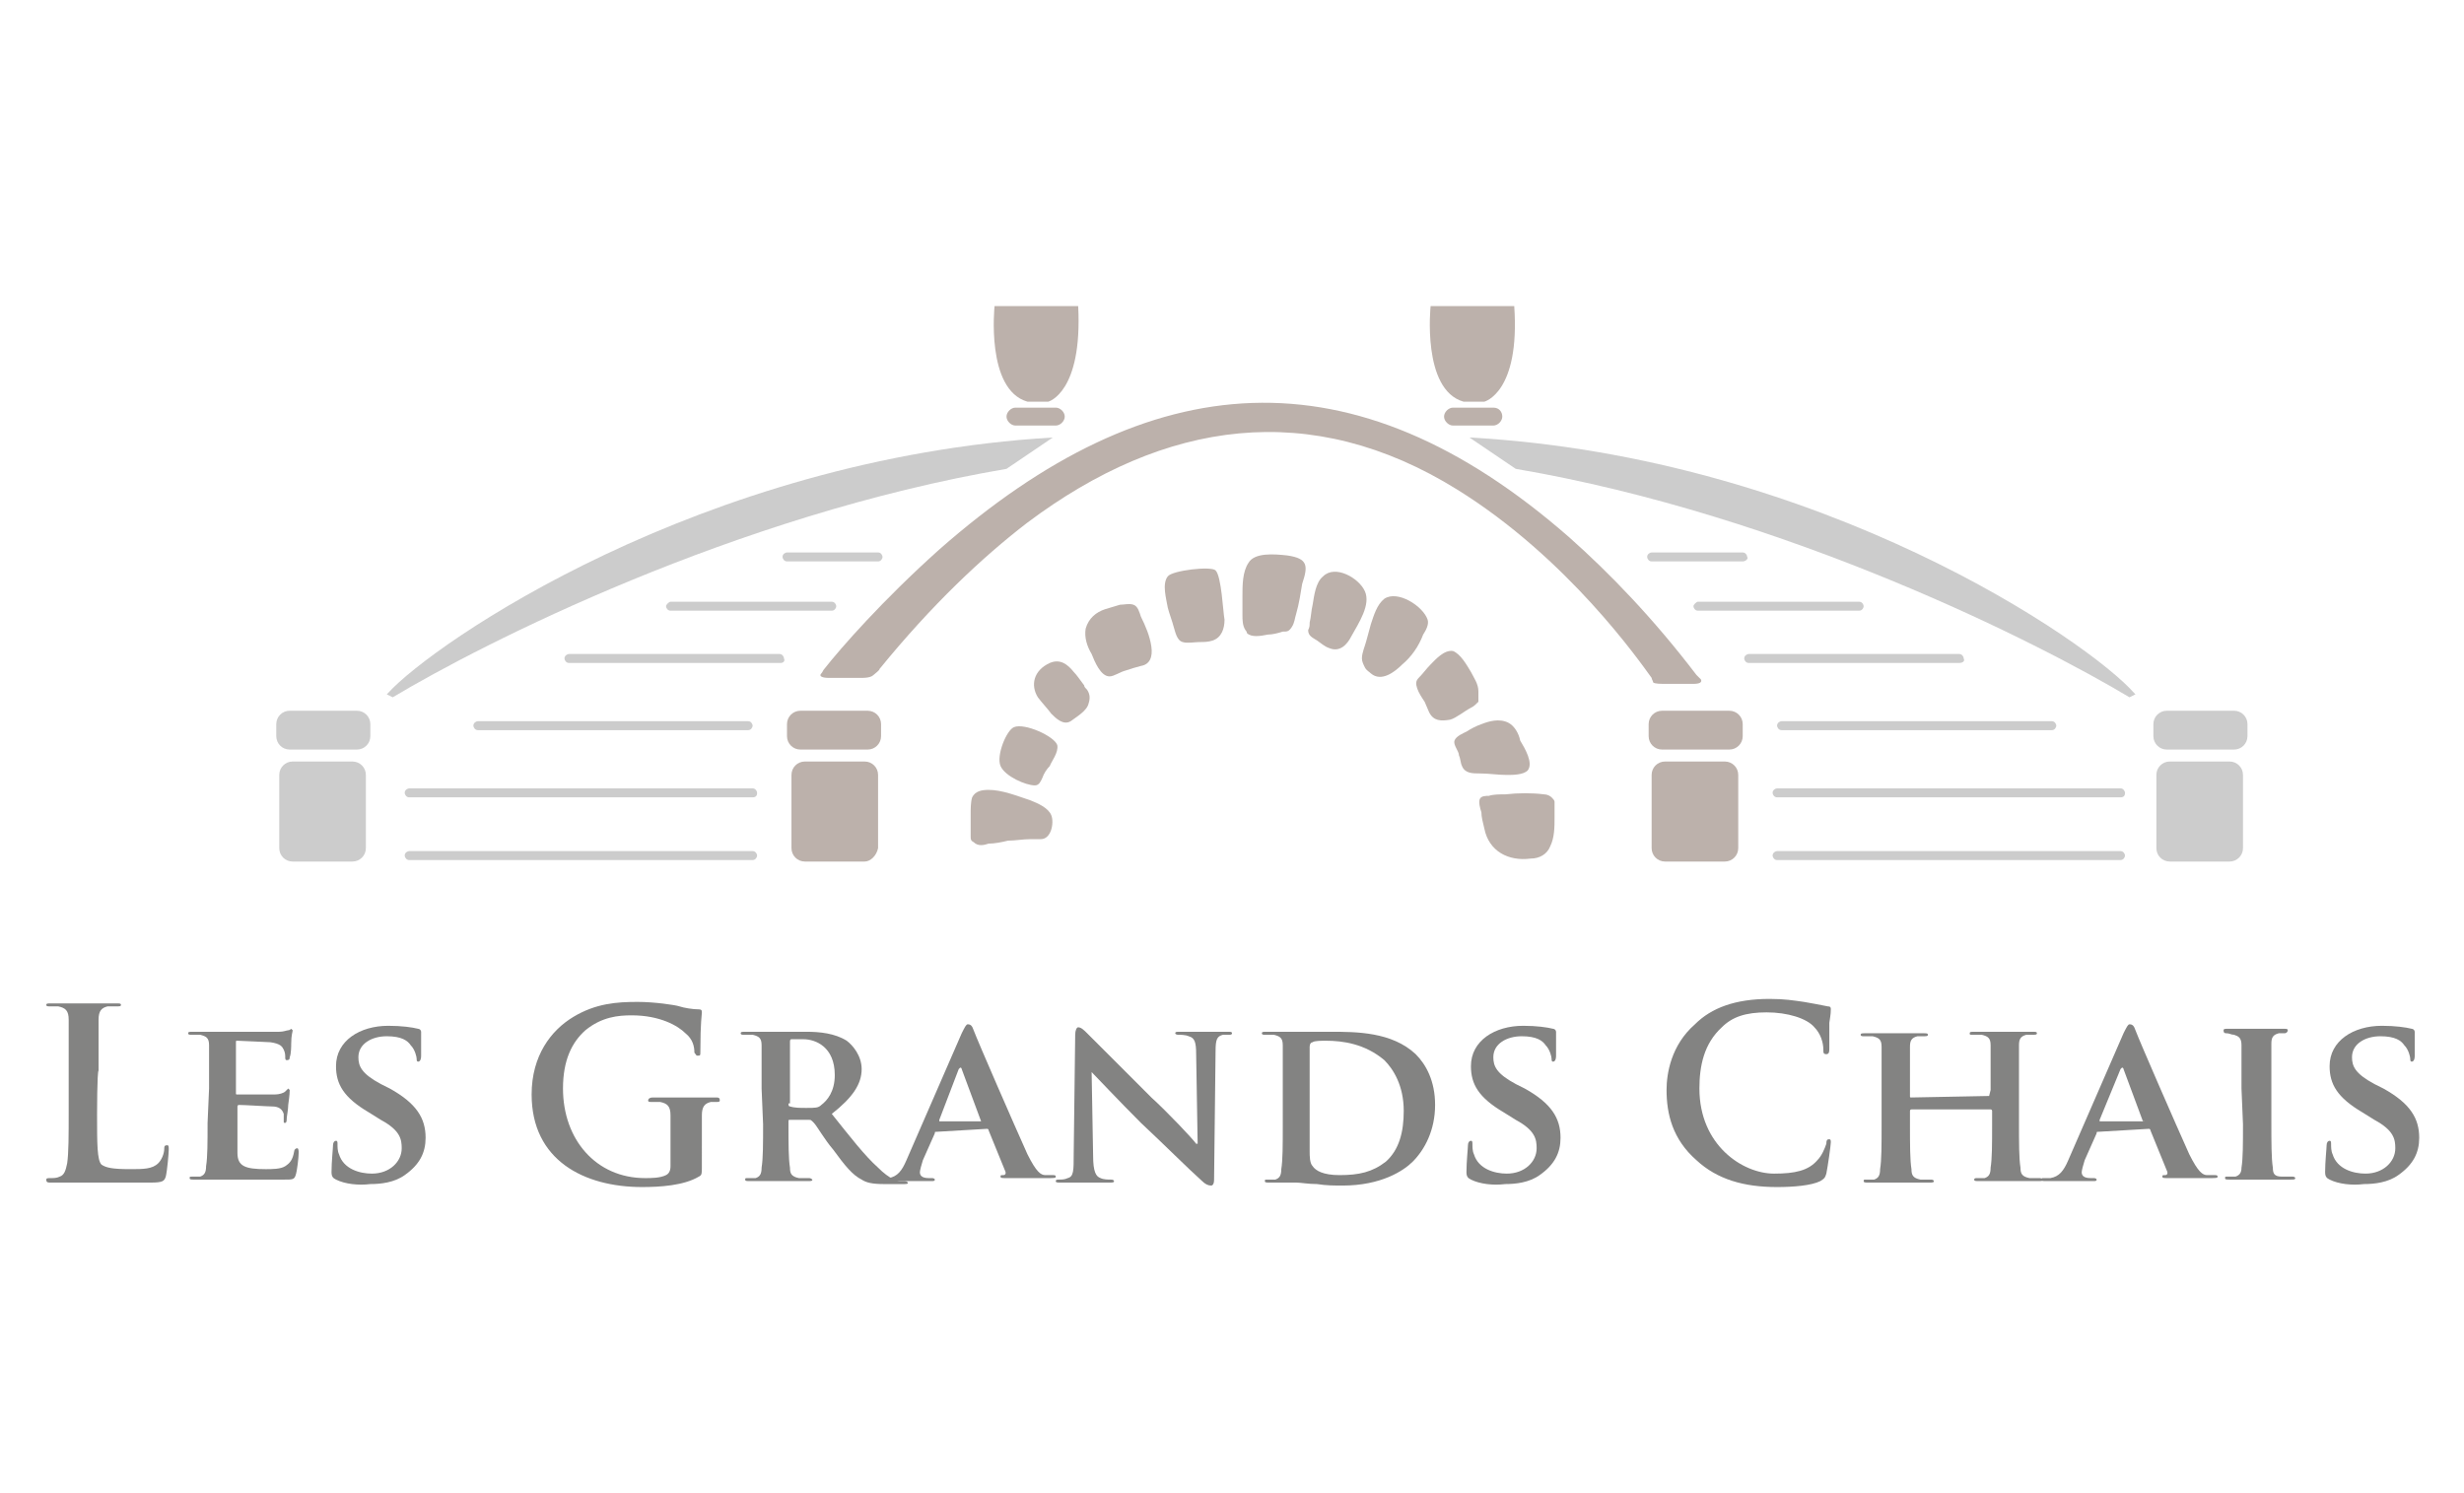 <?xml version="1.0" encoding="utf-8"?>
<!-- Generator: Adobe Illustrator 26.2.0, SVG Export Plug-In . SVG Version: 6.00 Build 0)  -->
<svg version="1.1" id="Calque_1" xmlns="http://www.w3.org/2000/svg" xmlns:xlink="http://www.w3.org/1999/xlink" x="0px" y="0px"
	 viewBox="0 0 165 100" style="enable-background:new 0 0 165 100;" xml:space="preserve">
<style type="text/css">
	.st0{fill:#838382;}
	.st1{fill:#BCB1AB;}
	.st2{fill:#CCCCCC;}
</style>
<g>
	<g>
		<path class="st0" d="M6.5,74.6c0,2,0,3.1,0.3,3.4c0.3,0.2,0.7,0.3,1.9,0.3c0.9,0,1.5,0,1.9-0.4c0.2-0.2,0.4-0.6,0.4-1
			c0-0.1,0-0.2,0.2-0.2c0.1,0,0.1,0.1,0.1,0.3c0,0.2-0.1,1.4-0.2,1.8c-0.1,0.3-0.2,0.4-1,0.4c-1.1,0-2,0-2.7,0s-1.3,0-2,0
			c-0.2,0-0.5,0-0.9,0c-0.4,0-0.8,0-1.1,0c-0.2,0-0.3,0-0.3-0.2c0-0.1,0.1-0.1,0.3-0.1c0.2,0,0.4,0,0.6-0.1c0.3-0.1,0.4-0.4,0.5-0.9
			c0.1-0.7,0.1-1.9,0.1-3.4v-2.8c0-2.4,0-2.9,0-3.4c0-0.6-0.2-0.8-0.7-0.9c-0.1,0-0.3,0-0.5,0c-0.2,0-0.3,0-0.3-0.1
			c0-0.1,0.1-0.1,0.3-0.1c0.8,0,1.7,0,2.2,0c0.4,0,1.5,0,2.2,0c0.2,0,0.3,0,0.3,0.1c0,0.1-0.1,0.1-0.3,0.1c-0.2,0-0.4,0-0.6,0
			c-0.4,0.1-0.6,0.3-0.6,0.9c0,0.5,0,1,0,3.4C6.5,71.8,6.5,74.6,6.5,74.6z"/>
		<path class="st0" d="M14,72.9c0-2,0-2.4,0-2.9c0-0.5-0.2-0.6-0.6-0.7c-0.1,0-0.3,0-0.6,0c-0.1,0-0.2,0-0.2-0.1s0.1-0.1,0.3-0.1
			c0.7,0,1.6,0,2,0c0.4,0,3.6,0,3.8,0c0.3,0,0.5-0.1,0.6-0.1c0.1,0,0.2-0.1,0.2-0.1s0.1,0.1,0.1,0.1c0,0.1-0.1,0.3-0.1,0.9
			c0,0.1,0,0.7-0.1,0.9c0,0.1,0,0.2-0.2,0.2c-0.1,0-0.1-0.1-0.1-0.2c0-0.1,0-0.3-0.1-0.5c-0.1-0.2-0.2-0.4-0.9-0.5
			c-0.2,0-1.9-0.1-2.2-0.1c-0.1,0-0.1,0-0.1,0.1v3.4c0,0.1,0,0.1,0.1,0.1c0.3,0,2.1,0,2.5,0c0.3,0,0.6-0.1,0.7-0.2
			c0.1-0.1,0.2-0.2,0.2-0.2s0.1,0.1,0.1,0.1c0,0.1,0,0.3-0.1,1c0,0.3-0.1,0.8-0.1,0.9c0,0.1,0,0.3-0.1,0.3c-0.1,0-0.1,0-0.1-0.1
			c0-0.1,0-0.3,0-0.5c-0.1-0.3-0.3-0.5-0.8-0.5c-0.3,0-1.8-0.1-2.2-0.1c-0.1,0-0.1,0.1-0.1,0.1v1.1c0,0.5,0,1.6,0,2
			c0,0.9,0.5,1.1,1.9,1.1c0.4,0,1,0,1.3-0.2c0.3-0.2,0.5-0.4,0.6-1c0-0.1,0.1-0.2,0.2-0.2c0.1,0,0.1,0.2,0.1,0.3
			c0,0.3-0.1,1.2-0.2,1.5c-0.1,0.3-0.2,0.3-0.8,0.3c-1.1,0-1.9,0-2.6,0c-0.7,0-1.2,0-1.6,0c-0.2,0-0.5,0-0.8,0c-0.3,0-0.7,0-1,0
			c-0.2,0-0.3,0-0.3-0.1c0-0.1,0-0.1,0.2-0.1c0.2,0,0.4,0,0.5,0c0.3-0.1,0.4-0.3,0.4-0.7c0.1-0.6,0.1-1.6,0.1-2.9L14,72.9L14,72.9z"
			/>
		<path class="st0" d="M22.5,79c-0.2-0.1-0.3-0.2-0.3-0.5c0-0.7,0.1-1.6,0.1-1.8s0.1-0.3,0.2-0.3c0.1,0,0.1,0.1,0.1,0.2
			c0,0.2,0,0.5,0.1,0.7c0.3,1,1.4,1.3,2.2,1.3c1.2,0,2-0.8,2-1.7c0-0.6-0.1-1.2-1.4-1.9l-0.8-0.5c-1.7-1-2.2-1.9-2.2-3.1
			c0-1.7,1.6-2.7,3.5-2.7c0.9,0,1.6,0.1,2,0.2c0.1,0,0.2,0.1,0.2,0.2c0,0.2,0,0.6,0,1.6c0,0.3-0.1,0.4-0.2,0.4
			c-0.1,0-0.1-0.1-0.1-0.2c0-0.1-0.1-0.6-0.4-0.9c-0.2-0.3-0.6-0.6-1.6-0.6c-1,0-1.9,0.5-1.9,1.4c0,0.6,0.2,1.1,1.5,1.8l0.6,0.3
			c1.8,1,2.4,2,2.4,3.3c0,1-0.4,1.8-1.4,2.5c-0.7,0.5-1.6,0.6-2.3,0.6C24,79.4,23.1,79.3,22.5,79z"/>
		<path class="st0" d="M47,78.2c0,0.4,0,0.5-0.2,0.6c-1,0.6-2.6,0.7-3.8,0.7c-3.9,0-7.4-1.8-7.4-6.2c0-2.6,1.3-4.3,2.8-5.2
			c1.5-0.9,2.9-1,4.3-1c1.1,0,2.5,0.2,2.8,0.3c0.3,0.1,0.9,0.2,1.3,0.2c0.2,0,0.2,0.1,0.2,0.2c0,0.2-0.1,0.6-0.1,2.6
			c0,0.3,0,0.3-0.2,0.3c-0.1,0-0.1-0.1-0.2-0.2c0-0.4-0.1-0.9-0.6-1.3c-0.5-0.5-1.7-1.2-3.6-1.2c-0.9,0-2,0.1-3.1,1
			c-0.9,0.8-1.5,2-1.5,3.9c0,3.4,2.2,6,5.5,6c0.4,0,1,0,1.4-0.2c0.2-0.1,0.3-0.3,0.3-0.6v-1.5c0-0.8,0-1.4,0-1.9
			c0-0.6-0.2-0.8-0.7-0.9c-0.1,0-0.4,0-0.6,0c-0.1,0-0.2,0-0.2-0.1c0-0.1,0.1-0.2,0.3-0.2c0.8,0,1.8,0,2.3,0c0.5,0,1.3,0,1.9,0
			c0.2,0,0.3,0,0.3,0.2c0,0.1-0.1,0.1-0.2,0.1c-0.1,0-0.2,0-0.4,0c-0.4,0.1-0.6,0.3-0.6,0.9c0,0.5,0,1.1,0,1.9L47,78.2L47,78.2z"/>
		<path class="st0" d="M51,72.9c0-2,0-2.4,0-2.9c0-0.5-0.2-0.6-0.6-0.7c-0.1,0-0.3,0-0.6,0c-0.1,0-0.2,0-0.2-0.1s0.1-0.1,0.3-0.1
			c0.7,0,1.6,0,1.9,0c0.5,0,1.7,0,2.2,0c0.9,0,1.9,0.1,2.7,0.6c0.4,0.3,1,1,1,1.9c0,1-0.6,1.9-2,3c1.2,1.5,2.2,2.8,3.1,3.6
			c0.8,0.8,1.3,0.9,1.5,0.9c0.1,0,0.2,0,0.3,0c0.1,0,0.2,0.1,0.2,0.1c0,0.1-0.1,0.1-0.3,0.1h-1.3c-0.8,0-1.2-0.1-1.5-0.3
			c-0.6-0.3-1.1-0.9-1.9-2c-0.6-0.7-1.1-1.6-1.3-1.8C54.3,75,54.3,75,54.2,75l-1.3,0c-0.1,0-0.1,0-0.1,0.1v0.2c0,1.3,0,2.3,0.1,2.9
			c0,0.4,0.1,0.6,0.6,0.7c0.2,0,0.5,0,0.7,0c0.1,0,0.2,0.1,0.2,0.1c0,0.1-0.1,0.1-0.3,0.1c-0.8,0-2,0-2.2,0c-0.3,0-1.2,0-1.7,0
			c-0.2,0-0.3,0-0.3-0.1c0-0.1,0-0.1,0.2-0.1c0.2,0,0.4,0,0.5,0c0.3-0.1,0.4-0.3,0.4-0.7c0.1-0.6,0.1-1.6,0.1-2.9L51,72.9L51,72.9z
			 M52.8,73.9c0,0.1,0,0.2,0.1,0.2c0.3,0.1,0.7,0.1,1.1,0.1c0.6,0,0.8,0,1-0.2c0.4-0.3,0.9-0.9,0.9-2c0-1.9-1.3-2.4-2.1-2.4
			c-0.3,0-0.7,0-0.8,0c-0.1,0-0.1,0.1-0.1,0.2V73.9z"/>
		<path class="st0" d="M62.7,75.8c-0.1,0-0.1,0-0.1,0.1l-0.8,1.8c-0.1,0.3-0.2,0.7-0.2,0.8c0,0.2,0.1,0.4,0.6,0.4h0.2
			c0.2,0,0.2,0.1,0.2,0.1c0,0.1-0.1,0.1-0.2,0.1c-0.5,0-1.1,0-1.6,0c-0.1,0-0.9,0-1.6,0c-0.2,0-0.3,0-0.3-0.1c0-0.1,0-0.1,0.2-0.1
			c0.1,0,0.3,0,0.4,0c0.6-0.1,0.9-0.5,1.2-1.2l3.7-8.5c0.2-0.4,0.3-0.6,0.4-0.6c0.2,0,0.3,0.1,0.4,0.4c0.3,0.8,2.7,6.3,3.6,8.3
			c0.6,1.2,0.9,1.4,1.2,1.4c0.2,0,0.4,0,0.5,0c0.1,0,0.2,0,0.2,0.1c0,0.1-0.1,0.1-0.6,0.1c-0.5,0-1.5,0-2.7,0c-0.3,0-0.4,0-0.4-0.1
			c0-0.1,0-0.1,0.2-0.1c0.1,0,0.2-0.1,0.1-0.3l-1.1-2.7c0-0.1-0.1-0.1-0.1-0.1L62.7,75.8L62.7,75.8z M65.7,75.1
			C65.7,75.1,65.7,75,65.7,75.1l-1.3-3.5c0,0,0-0.1-0.1-0.1c0,0-0.1,0.1-0.1,0.1L62.9,75c0,0.1,0,0.1,0,0.1L65.7,75.1L65.7,75.1z"/>
		<path class="st0" d="M73.2,77.4c0,1.1,0.2,1.4,0.5,1.5c0.2,0.1,0.5,0.1,0.7,0.1c0.2,0,0.2,0.1,0.2,0.1c0,0.1-0.1,0.1-0.3,0.1
			c-0.9,0-1.6,0-1.8,0c-0.1,0-0.8,0-1.5,0c-0.2,0-0.3,0-0.3-0.1c0-0.1,0.1-0.1,0.2-0.1c0.2,0,0.4,0,0.6-0.1c0.4-0.1,0.4-0.5,0.4-1.6
			l0.1-8c0-0.3,0.1-0.5,0.2-0.5c0.2,0,0.4,0.2,0.6,0.4c0.2,0.2,2.3,2.3,4.3,4.3c1,0.9,2.8,2.8,3,3.1h0.1l-0.1-6
			c0-0.8-0.1-1.1-0.5-1.2c-0.2-0.1-0.6-0.1-0.7-0.1c-0.2,0-0.2-0.1-0.2-0.1c0-0.1,0.1-0.1,0.3-0.1c0.7,0,1.5,0,1.8,0
			c0.2,0,0.7,0,1.4,0c0.2,0,0.3,0,0.3,0.1c0,0.1-0.1,0.1-0.2,0.1c-0.1,0-0.3,0-0.4,0c-0.4,0.1-0.5,0.3-0.5,1.1L81.3,79
			c0,0.3-0.1,0.4-0.2,0.4c-0.2,0-0.4-0.1-0.6-0.3c-0.9-0.8-2.6-2.5-4.1-3.9c-1.5-1.5-3-3.1-3.3-3.4h0L73.2,77.4z"/>
		<path class="st0" d="M85.9,72.9c0-2,0-2.4,0-2.9c0-0.5-0.2-0.6-0.6-0.7c-0.1,0-0.3,0-0.6,0c-0.1,0-0.2,0-0.2-0.1s0.1-0.1,0.3-0.1
			c0.7,0,1.6,0,2,0c0.4,0,1.4,0,2.3,0c1.7,0,4.1,0,5.7,1.5c0.7,0.7,1.3,1.8,1.3,3.4c0,1.7-0.7,3-1.5,3.8c-0.6,0.6-2.1,1.6-4.7,1.6
			c-0.5,0-1.1,0-1.7-0.1c-0.6,0-1.1-0.1-1.4-0.1c-0.2,0-0.5,0-0.8,0c-0.3,0-0.7,0-1,0c-0.2,0-0.3,0-0.3-0.1c0-0.1,0-0.1,0.2-0.1
			c0.2,0,0.4,0,0.5,0c0.3-0.1,0.4-0.3,0.4-0.7c0.1-0.6,0.1-1.6,0.1-2.9L85.9,72.9L85.9,72.9z M87.7,74.4c0,1.4,0,2.5,0,2.7
			c0,0.3,0,0.8,0.2,1c0.2,0.3,0.7,0.6,1.8,0.6c1.3,0,2.2-0.2,3.1-0.9c0.9-0.8,1.2-2,1.2-3.4c0-1.7-0.7-2.8-1.3-3.4
			c-1.3-1.1-2.8-1.3-3.9-1.3c-0.3,0-0.8,0-0.9,0.1c-0.1,0-0.2,0.1-0.2,0.3c0,0.5,0,1.6,0,2.6L87.7,74.4L87.7,74.4z"/>
		<path class="st0" d="M98.5,79c-0.2-0.1-0.3-0.2-0.3-0.5c0-0.7,0.1-1.6,0.1-1.8s0.1-0.3,0.2-0.3c0.1,0,0.1,0.1,0.1,0.2
			c0,0.2,0,0.5,0.1,0.7c0.3,1,1.4,1.3,2.2,1.3c1.2,0,2-0.8,2-1.7c0-0.6-0.1-1.2-1.4-1.9l-0.8-0.5c-1.7-1-2.2-1.9-2.2-3.1
			c0-1.7,1.6-2.7,3.5-2.7c0.9,0,1.6,0.1,2,0.2c0.1,0,0.2,0.1,0.2,0.2c0,0.2,0,0.6,0,1.6c0,0.3-0.1,0.4-0.2,0.4
			c-0.1,0-0.1-0.1-0.1-0.2c0-0.1-0.1-0.6-0.4-0.9c-0.2-0.3-0.6-0.6-1.6-0.6c-1,0-1.9,0.5-1.9,1.4c0,0.6,0.2,1.1,1.5,1.8l0.6,0.3
			c1.8,1,2.4,2,2.4,3.3c0,1-0.4,1.8-1.4,2.5c-0.7,0.5-1.6,0.6-2.3,0.6C100,79.4,99.1,79.3,98.5,79z"/>
		<path class="st0" d="M113.6,77.7c-1.6-1.4-2-3.1-2-4.7c0-1.1,0.3-3,1.9-4.4c1.1-1.1,2.7-1.7,5-1.7c1,0,1.6,0.1,2.3,0.2
			c0.6,0.1,1.1,0.2,1.6,0.3c0.2,0,0.2,0.1,0.2,0.2c0,0.1,0,0.3-0.1,0.9c0,0.5,0,1.4,0,1.7c0,0.2,0,0.4-0.2,0.4s-0.2-0.1-0.2-0.3
			c0-0.5-0.2-1.1-0.6-1.5c-0.5-0.6-1.8-1-3.2-1c-1.4,0-2.3,0.3-3,1c-1.2,1.1-1.5,2.6-1.5,4.1c0,3.8,2.9,5.7,5,5.7
			c1.4,0,2.3-0.2,2.9-0.9c0.3-0.3,0.5-0.8,0.6-1.1c0-0.3,0.1-0.3,0.2-0.3c0.1,0,0.1,0.1,0.1,0.2c0,0.2-0.2,1.6-0.3,2.1
			c-0.1,0.3-0.1,0.3-0.4,0.5c-0.6,0.3-1.8,0.4-2.9,0.4C116.8,79.5,115,79,113.6,77.7z"/>
		<path class="st0" d="M133.2,73.4C133.2,73.4,133.2,73.4,133.2,73.4l0.1-0.4c0-2,0-2.6,0-3c0-0.5-0.2-0.6-0.6-0.7
			c-0.1,0-0.3,0-0.6,0c-0.2,0-0.2,0-0.2-0.1s0.1-0.1,0.3-0.1c0.8,0,1.7,0,2.1,0c0.3,0,1.3,0,1.8,0c0.2,0,0.3,0,0.3,0.1
			c0,0.1-0.1,0.1-0.3,0.1c-0.1,0-0.2,0-0.4,0c-0.4,0.1-0.5,0.3-0.5,0.7c0,0.4,0,0.8,0,2.9v2.4c0,1.2,0,2.3,0.1,2.9
			c0,0.4,0.1,0.6,0.6,0.7c0.2,0,0.5,0,0.7,0c0.1,0,0.2,0.1,0.2,0.1c0,0.1-0.1,0.1-0.3,0.1c-0.9,0-1.8,0-2.2,0c-0.3,0-1.3,0-1.8,0
			c-0.2,0-0.3,0-0.3-0.1c0-0.1,0.1-0.1,0.2-0.1c0.2,0,0.4,0,0.5,0c0.3-0.1,0.4-0.3,0.4-0.7c0.1-0.6,0.1-1.6,0.1-2.8v-1
			c0,0,0-0.1-0.1-0.1H128c0,0-0.1,0-0.1,0.1v1c0,1.2,0,2.3,0.1,2.9c0,0.4,0.1,0.6,0.6,0.7c0.2,0,0.5,0,0.7,0c0.2,0,0.2,0.1,0.2,0.1
			c0,0.1-0.1,0.1-0.3,0.1c-0.9,0-1.9,0-2.3,0c-0.3,0-1.2,0-1.8,0c-0.2,0-0.3,0-0.3-0.1c0-0.1,0-0.1,0.2-0.1c0.2,0,0.4,0,0.5,0
			c0.3-0.1,0.4-0.3,0.4-0.7c0.1-0.6,0.1-1.6,0.1-2.9v-2.4c0-2,0-2.4,0-2.9c0-0.5-0.2-0.6-0.6-0.7c-0.1,0-0.3,0-0.6,0
			c-0.1,0-0.2,0-0.2-0.1s0.1-0.1,0.3-0.1c0.8,0,1.7,0,2,0c0.3,0,1.3,0,1.9,0c0.2,0,0.3,0,0.3,0.1s-0.1,0.1-0.3,0.1
			c-0.1,0-0.2,0-0.4,0c-0.4,0.1-0.5,0.3-0.5,0.7c0,0.4,0,0.9,0,3v0.3c0,0.1,0,0.1,0.1,0.1L133.2,73.4L133.2,73.4z"/>
		<path class="st0" d="M140.5,75.8c-0.1,0-0.1,0-0.1,0.1l-0.8,1.8c-0.1,0.3-0.2,0.7-0.2,0.8c0,0.2,0.1,0.4,0.6,0.4h0.2
			c0.2,0,0.2,0.1,0.2,0.1c0,0.1-0.1,0.1-0.2,0.1c-0.5,0-1.1,0-1.6,0c-0.1,0-0.9,0-1.6,0c-0.2,0-0.3,0-0.3-0.1c0-0.1,0-0.1,0.2-0.1
			c0.1,0,0.3,0,0.4,0c0.6-0.1,0.9-0.5,1.2-1.2l3.7-8.5c0.2-0.4,0.3-0.6,0.4-0.6c0.2,0,0.3,0.1,0.4,0.4c0.3,0.8,2.7,6.3,3.6,8.3
			c0.6,1.2,0.9,1.4,1.2,1.4c0.2,0,0.4,0,0.5,0c0.1,0,0.2,0,0.2,0.1c0,0.1-0.1,0.1-0.6,0.1c-0.5,0-1.5,0-2.7,0c-0.3,0-0.4,0-0.4-0.1
			c0-0.1,0-0.1,0.2-0.1c0.1,0,0.2-0.1,0.1-0.3l-1.1-2.7c0-0.1-0.1-0.1-0.1-0.1L140.5,75.8L140.5,75.8z M143.5,75.1
			C143.6,75.1,143.6,75,143.5,75.1l-1.3-3.5c0,0,0-0.1-0.1-0.1c0,0-0.1,0.1-0.1,0.1l-1.4,3.4c0,0.1,0,0.1,0,0.1L143.5,75.1
			L143.5,75.1z"/>
		<path class="st0" d="M150.1,72.9c0-2,0-2.4,0-2.9c0-0.5-0.2-0.6-0.5-0.7c-0.2,0-0.3-0.1-0.5-0.1c-0.1,0-0.2,0-0.2-0.2
			c0-0.1,0.1-0.1,0.3-0.1c0.5,0,1.5,0,1.9,0c0.3,0,1.3,0,1.8,0c0.2,0,0.3,0,0.3,0.1c0,0.1-0.1,0.2-0.2,0.2c-0.1,0-0.3,0-0.4,0
			c-0.4,0.1-0.5,0.3-0.5,0.7c0,0.4,0,0.8,0,2.9v2.4c0,1.3,0,2.4,0.1,3c0,0.4,0.1,0.6,0.6,0.6c0.2,0,0.5,0,0.7,0
			c0.2,0,0.2,0.1,0.2,0.1c0,0.1-0.1,0.1-0.3,0.1c-0.9,0-1.9,0-2.3,0c-0.3,0-1.3,0-1.8,0c-0.2,0-0.3,0-0.3-0.1c0-0.1,0-0.1,0.2-0.1
			c0.2,0,0.4,0,0.5,0c0.3-0.1,0.4-0.3,0.4-0.6c0.1-0.6,0.1-1.6,0.1-2.9L150.1,72.9L150.1,72.9z"/>
		<path class="st0" d="M156,79c-0.2-0.1-0.3-0.2-0.3-0.5c0-0.7,0.1-1.6,0.1-1.8s0.1-0.3,0.2-0.3c0.1,0,0.1,0.1,0.1,0.2
			c0,0.2,0,0.5,0.1,0.7c0.3,1,1.4,1.3,2.2,1.3c1.2,0,2-0.8,2-1.7c0-0.6-0.1-1.2-1.4-1.9l-0.8-0.5c-1.7-1-2.2-1.9-2.2-3.1
			c0-1.7,1.6-2.7,3.5-2.7c0.9,0,1.6,0.1,2,0.2c0.1,0,0.2,0.1,0.2,0.2c0,0.2,0,0.6,0,1.6c0,0.3-0.1,0.4-0.2,0.4
			c-0.1,0-0.1-0.1-0.1-0.2c0-0.1-0.1-0.6-0.4-0.9c-0.2-0.3-0.6-0.6-1.6-0.6c-1,0-1.9,0.5-1.9,1.4c0,0.6,0.2,1.1,1.5,1.8l0.6,0.3
			c1.8,1,2.4,2,2.4,3.3c0,1-0.4,1.8-1.4,2.5c-0.7,0.5-1.6,0.6-2.3,0.6C157.5,79.4,156.6,79.3,156,79z"/>
	</g>
	<g>
		<g>
			<g>
				<path class="st1" d="M69,53.6c-0.9-0.3-1.9-0.7-2.8-0.7c-0.5,0-0.9,0.1-1.1,0.5c-0.1,0.3-0.1,0.8-0.1,1.1c0,0.5,0,1,0,1.5
					c0,0.2,0,0.3,0.2,0.4c0.3,0.3,0.7,0.2,1,0.1c0.4,0,0.9-0.1,1.3-0.2c0.5,0,1-0.1,1.5-0.1c0.3,0,0.5,0,0.7,0
					c0.7,0,0.9-1.1,0.7-1.6C70.2,54.1,69.5,53.8,69,53.6z"/>
				<g>
					<path class="st1" d="M70.8,49.9c-0.2-0.6-2.2-1.5-2.9-1.2c-0.5,0.2-1.2,1.9-0.9,2.6c0.3,0.7,1.7,1.3,2.3,1.3
						c0.3,0,0.4-0.3,0.5-0.5c0.1-0.3,0.3-0.6,0.5-0.8C70.4,51,70.9,50.4,70.8,49.9z"/>
				</g>
				<path class="st1" d="M72.6,45.9C72.5,45.9,72.5,45.9,72.6,45.9c-0.3-0.4-0.5-0.7-0.7-0.9c-0.4-0.5-0.9-0.9-1.6-0.6
					c-1.1,0.5-1.3,1.5-0.8,2.3c0.3,0.4,0.6,0.7,0.9,1.1c0.3,0.3,0.8,0.8,1.3,0.5c0.4-0.3,1.1-0.7,1.2-1.2c0.1-0.3,0.1-0.6-0.1-0.9
					C72.7,46.1,72.6,46,72.6,45.9z"/>
				<path class="st1" d="M77.1,43.3c-0.1-0.7-0.4-1.4-0.7-2c-0.1-0.3-0.2-0.7-0.5-0.8c-0.3-0.1-0.6,0-0.9,0c-0.3,0.1-0.7,0.2-1,0.3
					c-0.6,0.2-1.1,0.6-1.3,1.3c-0.1,0.6,0.1,1.2,0.4,1.7c0.2,0.5,0.6,1.5,1.2,1.5c0.3,0,0.7-0.3,1.1-0.4c0.3-0.1,0.6-0.2,1-0.3
					C77,44.5,77.2,44,77.1,43.3z"/>
				<path class="st1" d="M81.4,38.2c-0.3-0.3-2.9,0-3.2,0.4c-0.4,0.5-0.1,1.5,0,2.1c0.1,0.4,0.3,0.9,0.4,1.3c0.1,0.3,0.2,0.9,0.6,1
					c0.3,0.1,0.8,0,1.1,0c0.3,0,0.6,0,0.9-0.1c0.6-0.2,0.8-0.8,0.8-1.4C81.9,41,81.8,38.6,81.4,38.2z"/>
				<path class="st1" d="M86.2,37.2c-0.9-0.1-2.2-0.2-2.6,0.5c-0.4,0.6-0.4,1.5-0.4,2.2c0,0.4,0,0.9,0,1.3c0,0.3,0,0.7,0.2,1
					c0,0,0.1,0.1,0.1,0.2c0.3,0.3,0.9,0.2,1.4,0.1c0.3,0,0.7-0.1,1-0.2c0.3,0,0.4,0,0.6-0.3c0.2-0.3,0.2-0.6,0.3-0.9
					c0.2-0.7,0.3-1.4,0.4-2C87.6,37.9,87.6,37.4,86.2,37.2z"/>
				<path class="st1" d="M91.4,39.6c-0.4-0.9-2-1.8-2.8-1c-0.5,0.4-0.6,1.3-0.7,1.9c-0.1,0.4-0.1,0.8-0.2,1.2c0,0.2,0,0.3-0.1,0.5
					c0,0.4,0.3,0.5,0.6,0.7c0.3,0.2,0.5,0.4,0.8,0.5c0.7,0.3,1.2-0.2,1.5-0.8C91,41.7,91.8,40.5,91.4,39.6z"/>
				<path class="st1" d="M95.6,41.5c-0.3-0.9-2-2-2.9-1.4c-0.5,0.4-0.7,1.1-0.9,1.7c-0.1,0.4-0.2,0.7-0.3,1.1
					c-0.1,0.4-0.3,0.8-0.3,1.2c0,0.2,0.1,0.4,0.2,0.6c0.1,0.2,0.3,0.3,0.4,0.4c0.7,0.6,1.6-0.1,2.1-0.6c0.6-0.5,1.1-1.2,1.4-2
					C95.5,42.2,95.7,41.8,95.6,41.5z"/>
				<path class="st1" d="M99,46.3c0-0.5-0.3-0.9-0.5-1.3c-0.3-0.5-0.7-1.2-1.2-1.4c-0.6-0.1-1.2,0.6-1.5,0.9
					c-0.3,0.3-0.5,0.6-0.8,0.9c-0.2,0.2-0.2,0.4-0.1,0.7c0.1,0.3,0.3,0.6,0.5,0.9c0.1,0.2,0.2,0.5,0.3,0.7c0.3,0.6,0.8,0.6,1.4,0.5
					c0.4-0.1,1-0.6,1.4-0.8c0.2-0.1,0.3-0.2,0.5-0.4C99,46.8,99,46.5,99,46.3z"/>
				<path class="st1" d="M101,48.4c-0.6-0.3-1.3-0.1-1.8,0.1c-0.3,0.1-0.7,0.3-1,0.5c-0.2,0.1-0.7,0.3-0.8,0.6
					c-0.1,0.3,0.3,0.7,0.3,1c0.1,0.2,0.1,0.5,0.2,0.7c0.2,0.5,0.7,0.5,1.2,0.5c0.6,0,1.2,0.1,1.8,0.1c0.4,0,1.1,0,1.4-0.3
					c0.4-0.5-0.2-1.5-0.5-2C101.7,49.1,101.4,48.6,101,48.4z"/>
				<path class="st1" d="M103.9,53.4c-0.1-0.1-0.3-0.2-0.5-0.2c-0.8-0.1-1.7-0.1-2.6,0c-0.4,0-0.8,0-1.1,0.1c-0.2,0-0.5,0-0.6,0.2
					c-0.1,0.2,0,0.6,0.1,0.9c0,0.3,0.1,0.7,0.2,1.1c0.3,1.5,1.6,2.2,3.1,2c0.6,0,1.1-0.3,1.3-0.8c0.3-0.6,0.3-1.3,0.3-2
					c0-0.3,0-0.7,0-1C104.1,53.6,104,53.5,103.9,53.4z"/>
			</g>
			<path class="st1" d="M55.2,44.8c1.1-1.4,3.9-4.6,7.7-8c14.1-12.4,27.7-13.5,42.2-0.8c2.7,2.4,5.6,5.4,8.5,9.2
				c0.1,0.1,0.2,0.2,0.3,0.3c0.1,0.2-0.1,0.3-0.5,0.3h-0.9h-0.9c-0.4,0-0.8,0-0.9-0.1c0-0.1-0.1-0.2-0.1-0.3c-0.8-1.1-5.6-8-13-12.6
				C87.8,26.7,78,28.1,68.8,35c-3,2.3-6.4,5.5-9.9,9.8c0,0.1-0.3,0.3-0.4,0.4c-0.1,0.1-0.3,0.2-0.8,0.2h-2.2c-0.4,0-0.7-0.1-0.5-0.3
				C55.1,45,55.1,44.9,55.2,44.8z"/>
			<path class="st2" d="M70.5,29.3C46.9,30.7,29,43.1,26,46.4l-0.1,0.1l0.4,0.2c6-3.6,22.9-12.2,41.1-15.3L70.5,29.3z"/>
			<path class="st2" d="M98.4,29.3c23.6,1.3,41.5,13.7,44.5,17.1l0.1,0.1l-0.4,0.2c-6-3.6-22.9-12.2-41.1-15.3L98.4,29.3z"/>
			<path class="st1" d="M66.6,20.5c0,0-0.6,5.6,2.2,6.4h1.4c0,0,2.3-0.6,2-6.4H66.6z"/>
			<g>
				<path class="st2" d="M23.9,50.2h-4.5c-0.5,0-0.9-0.4-0.9-0.9v-0.8c0-0.5,0.4-0.9,0.9-0.9h4.5c0.5,0,0.9,0.4,0.9,0.9v0.8
					C24.8,49.8,24.4,50.2,23.9,50.2z"/>
				<path class="st2" d="M23.6,57.7h-4c-0.5,0-0.9-0.4-0.9-0.9v-4.9c0-0.5,0.4-0.9,0.9-0.9h4c0.5,0,0.9,0.4,0.9,0.9v4.9
					C24.5,57.3,24.1,57.7,23.6,57.7z"/>
			</g>
			<g>
				<path class="st1" d="M58.1,50.2h-4.5c-0.5,0-0.9-0.4-0.9-0.9v-0.8c0-0.5,0.4-0.9,0.9-0.9h4.5c0.5,0,0.9,0.4,0.9,0.9v0.8
					C59,49.8,58.6,50.2,58.1,50.2z"/>
				<path class="st1" d="M57.9,57.7h-4c-0.5,0-0.9-0.4-0.9-0.9v-4.9c0-0.5,0.4-0.9,0.9-0.9h4c0.5,0,0.9,0.4,0.9,0.9v4.9
					C58.7,57.3,58.3,57.7,57.9,57.7z"/>
			</g>
			<g>
				<path class="st1" d="M115.8,50.2h-4.5c-0.5,0-0.9-0.4-0.9-0.9v-0.8c0-0.5,0.4-0.9,0.9-0.9h4.5c0.5,0,0.9,0.4,0.9,0.9v0.8
					C116.7,49.8,116.3,50.2,115.8,50.2z"/>
				<path class="st1" d="M115.5,57.7h-4c-0.5,0-0.9-0.4-0.9-0.9v-4.9c0-0.5,0.4-0.9,0.9-0.9h4c0.5,0,0.9,0.4,0.9,0.9v4.9
					C116.4,57.3,116,57.7,115.5,57.7z"/>
			</g>
			<g>
				<path class="st2" d="M149.6,50.2h-4.5c-0.5,0-0.9-0.4-0.9-0.9v-0.8c0-0.5,0.4-0.9,0.9-0.9h4.5c0.5,0,0.9,0.4,0.9,0.9v0.8
					C150.5,49.8,150.1,50.2,149.6,50.2z"/>
				<path class="st2" d="M149.3,57.7h-4c-0.5,0-0.9-0.4-0.9-0.9v-4.9c0-0.5,0.4-0.9,0.9-0.9h4c0.5,0,0.9,0.4,0.9,0.9v4.9
					C150.2,57.3,149.8,57.7,149.3,57.7z"/>
			</g>
			<path class="st1" d="M71.3,27.9c0,0.3-0.3,0.6-0.6,0.6H68c-0.3,0-0.6-0.3-0.6-0.6l0,0c0-0.3,0.3-0.6,0.6-0.6h2.7
				C71,27.3,71.3,27.6,71.3,27.9L71.3,27.9z"/>
			<path class="st1" d="M101.4,20.5h-5.6c0,0-0.6,5.6,2.2,6.4h1.4C99.4,26.9,101.8,26.3,101.4,20.5z"/>
			<path class="st1" d="M100.6,27.9c0,0.3-0.3,0.6-0.6,0.6h-2.7c-0.3,0-0.6-0.3-0.6-0.6l0,0c0-0.3,0.3-0.6,0.6-0.6h2.7
				C100.4,27.3,100.6,27.6,100.6,27.9L100.6,27.9z"/>
		</g>
		<g>
			<path class="st2" d="M50.1,48.9H32c-0.2,0-0.3-0.2-0.3-0.3c0-0.2,0.2-0.3,0.3-0.3h18.1c0.2,0,0.3,0.2,0.3,0.3
				S50.3,48.9,50.1,48.9z"/>
		</g>
		<g>
			<path class="st2" d="M50.4,53.4h-23c-0.2,0-0.3-0.2-0.3-0.3c0-0.2,0.2-0.3,0.3-0.3h23c0.2,0,0.3,0.2,0.3,0.3
				C50.7,53.3,50.6,53.4,50.4,53.4z"/>
		</g>
		<g>
			<path class="st2" d="M50.4,57.6h-23c-0.2,0-0.3-0.2-0.3-0.3c0-0.2,0.2-0.3,0.3-0.3h23c0.2,0,0.3,0.2,0.3,0.3
				C50.7,57.4,50.6,57.6,50.4,57.6z"/>
		</g>
		<g>
			<path class="st2" d="M52.3,44.4H38.1c-0.2,0-0.3-0.2-0.3-0.3c0-0.2,0.2-0.3,0.3-0.3h14.1c0.2,0,0.3,0.2,0.3,0.3
				C52.6,44.3,52.4,44.4,52.3,44.4z"/>
		</g>
		<g>
			<path class="st2" d="M55.7,40.9H44.9c-0.2,0-0.3-0.2-0.3-0.3s0.2-0.3,0.3-0.3h10.8c0.2,0,0.3,0.2,0.3,0.3S55.9,40.9,55.7,40.9z"
				/>
		</g>
		<g>
			<path class="st2" d="M58.8,37.6h-6.1c-0.2,0-0.3-0.2-0.3-0.3c0-0.2,0.2-0.3,0.3-0.3h6.1c0.2,0,0.3,0.2,0.3,0.3
				C59.1,37.4,59,37.6,58.8,37.6z"/>
		</g>
		<g>
			<path class="st2" d="M137.4,48.9h-18.1c-0.2,0-0.3-0.2-0.3-0.3c0-0.2,0.2-0.3,0.3-0.3h18.1c0.2,0,0.3,0.2,0.3,0.3
				S137.6,48.9,137.4,48.9z"/>
		</g>
		<g>
			<path class="st2" d="M142,53.4h-23c-0.2,0-0.3-0.2-0.3-0.3c0-0.2,0.2-0.3,0.3-0.3h23c0.2,0,0.3,0.2,0.3,0.3
				C142.3,53.3,142.2,53.4,142,53.4z"/>
		</g>
		<g>
			<path class="st2" d="M142,57.6h-23c-0.2,0-0.3-0.2-0.3-0.3c0-0.2,0.2-0.3,0.3-0.3h23c0.2,0,0.3,0.2,0.3,0.3
				C142.3,57.4,142.2,57.6,142,57.6z"/>
		</g>
		<g>
			<path class="st2" d="M131.2,44.4h-14.1c-0.2,0-0.3-0.2-0.3-0.3c0-0.2,0.2-0.3,0.3-0.3h14.1c0.2,0,0.3,0.2,0.3,0.3
				C131.6,44.3,131.4,44.4,131.2,44.4z"/>
		</g>
		<g>
			<path class="st2" d="M124.5,40.9h-10.8c-0.2,0-0.3-0.2-0.3-0.3s0.2-0.3,0.3-0.3h10.8c0.2,0,0.3,0.2,0.3,0.3
				S124.7,40.9,124.5,40.9z"/>
		</g>
		<g>
			<path class="st2" d="M116.7,37.6h-6.1c-0.2,0-0.3-0.2-0.3-0.3c0-0.2,0.2-0.3,0.3-0.3h6.1c0.2,0,0.3,0.2,0.3,0.3
				C117.1,37.4,116.9,37.6,116.7,37.6z"/>
		</g>
	</g>
</g>
</svg>
